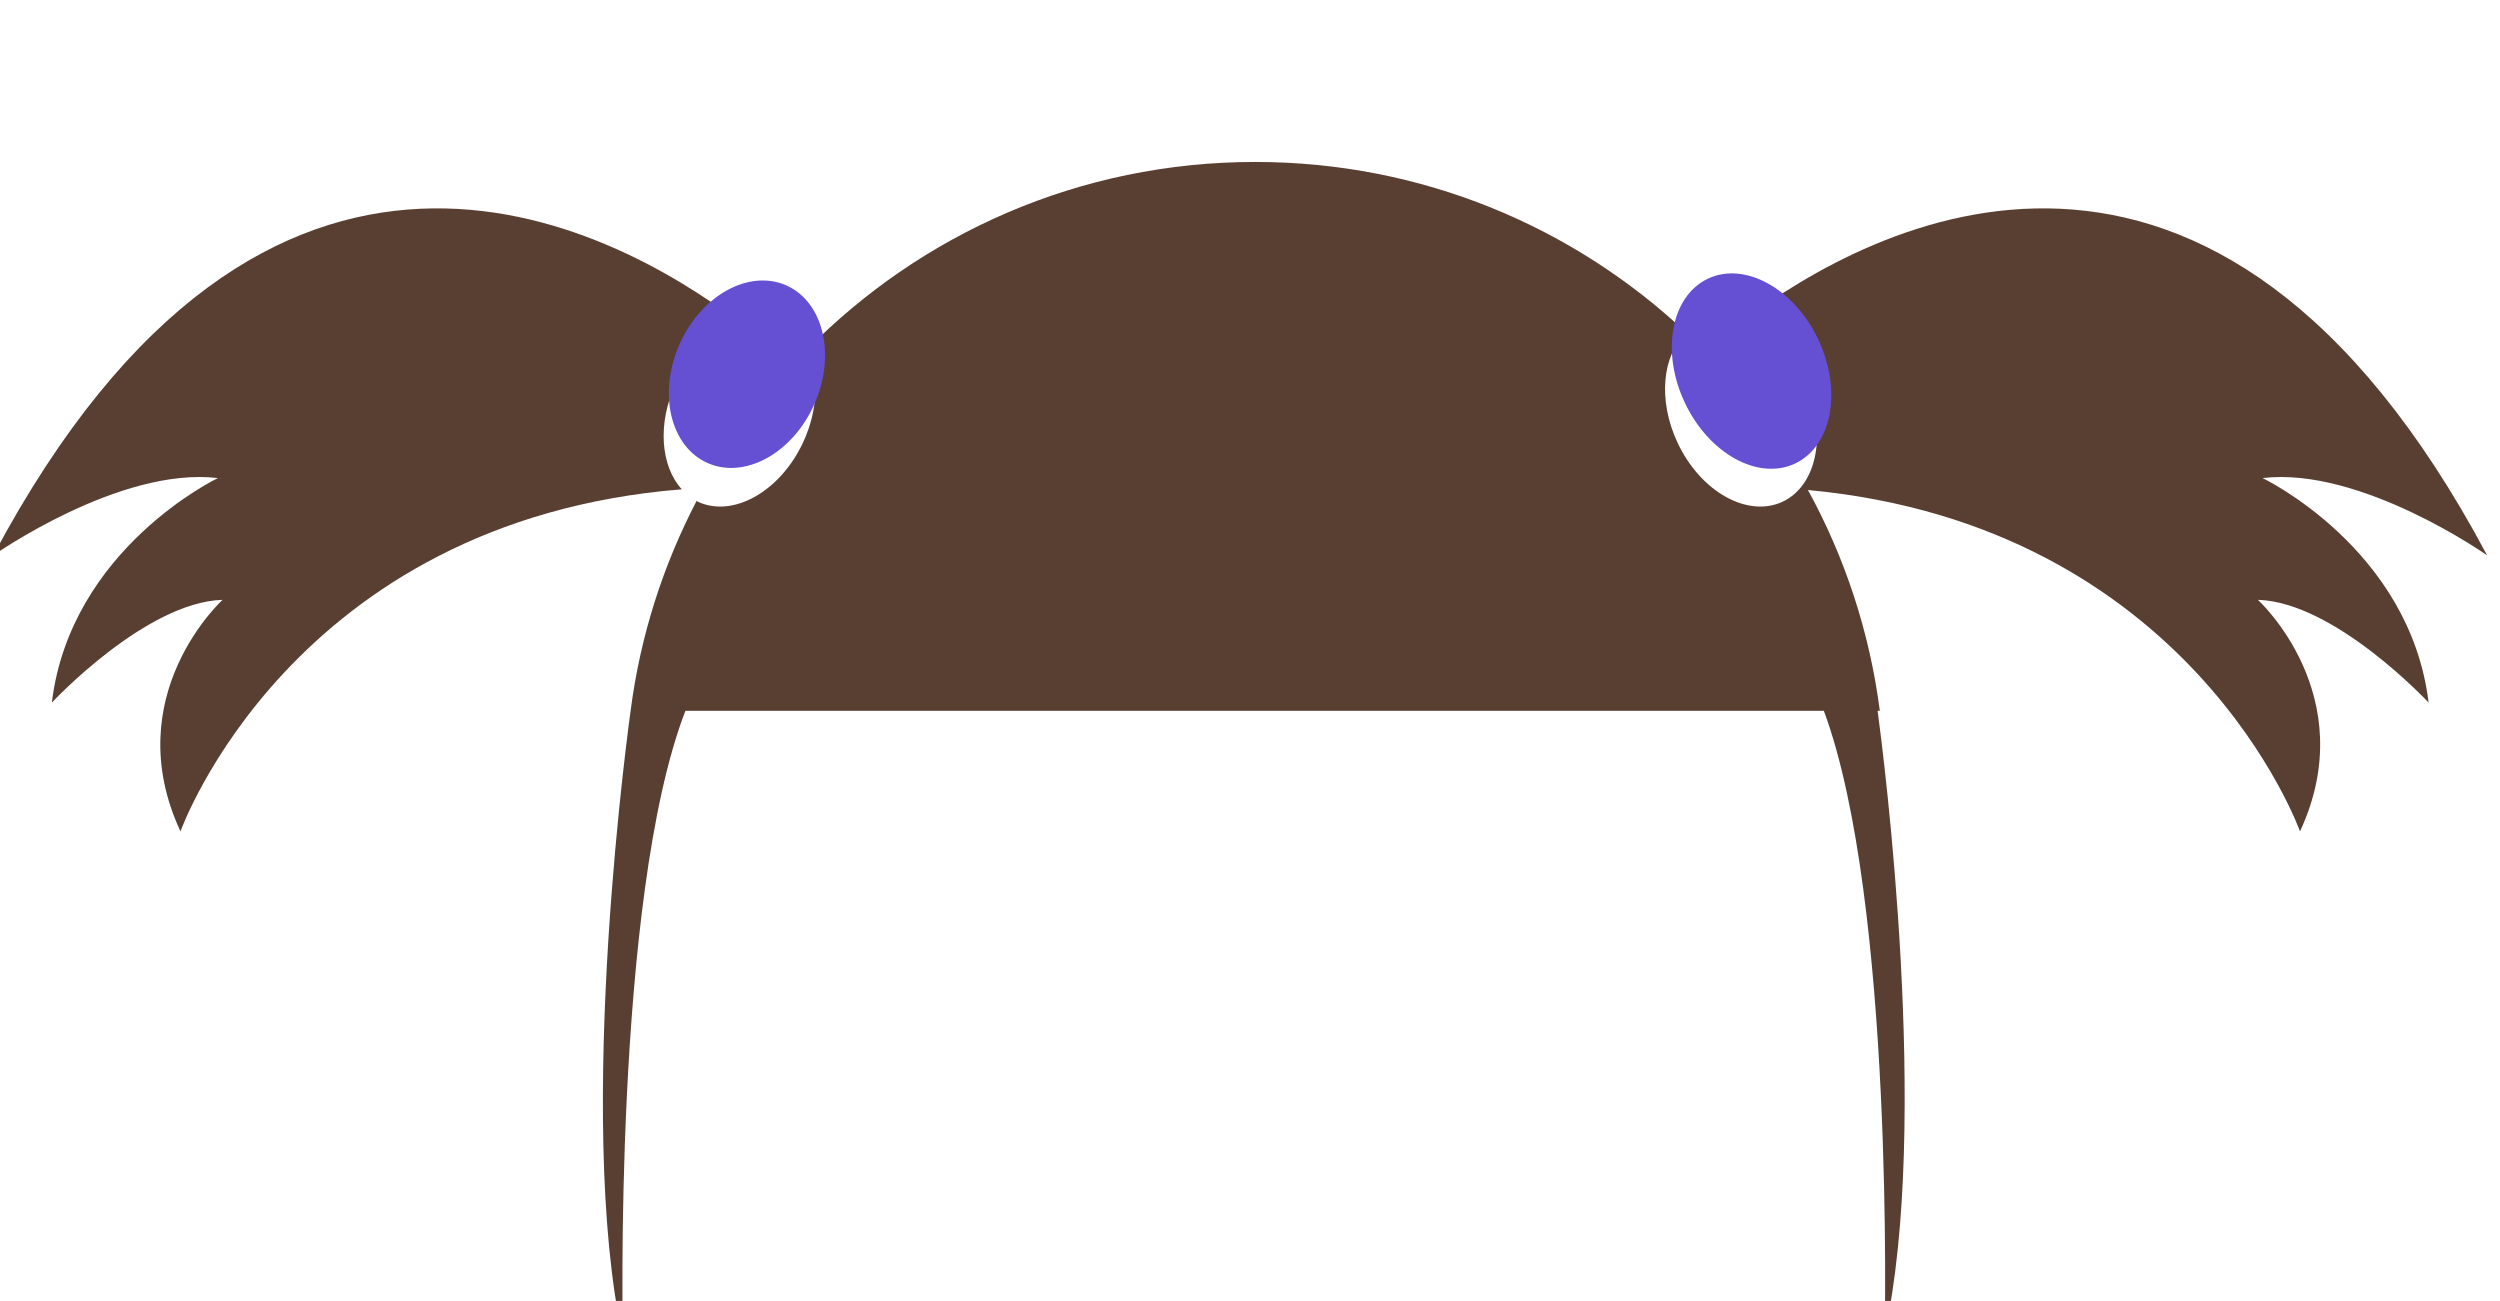 <?xml version="1.0" encoding="utf-8"?><svg width="142" height="73.893" viewBox="150.905 1690.61 142 73.893" xmlns="http://www.w3.org/2000/svg"><path id="path2280" style="fill:#593f32;fill-opacity:1;fill-rule:nonzero;stroke:none" d="m 1423.3,6774.2 c 6.2,13.3 16.48,22.6 27,26 -55.71,42.1 -201.5,120.2 -318.51,-99.6 0,0 53.95,38 95.9,33 0,0 -62.93,-30 -70.93,-95.9 0,0 39.95,42.9 72.92,43.9 0,0 -44.95,-40.9 -17.98,-98.9 0,0 47.22,132.7 214.11,146.1 -9.06,9.9 -10.57,28.2 -2.51,45.4" transform="matrix(0.133, 0, 0, -0.133, 0, 2613.333)"/><path id="path2284" style="fill:#593f32;fill-opacity:1;fill-rule:nonzero;stroke:none" d="m 2100.89,6733.6 c 41.96,5 95.9,-33 95.9,-33 -117.01,219.8 -262.8,141.7 -318.5,99.6 10.51,-3.4 20.8,-12.7 26.99,-26 9.81,-20.9 5.63,-43.6 -9.35,-50.7 -15,-7 -35.11,4.3 -44.92,25.3 -8.45,18.1 -6.48,37.3 3.76,46.9 -48.1,45.2 -112.83,72.9 -184.08,72.9 -75.02,0 -142.8,-30.7 -191.57,-80.3 5.21,-10.4 5.13,-25.2 -1.53,-39.5 -9.82,-21 -29.94,-32.3 -44.94,-25.3 l -0.5,0.4 c -14.32,-27.5 -24.1,-57.7 -28.21,-89.7 0,0 -24.28,-172.1 -3.3,-268 0,0 -4.32,187.6 26.7,268 h 486.19 c 30.22,-81.4 25.98,-266 25.98,-266 19.66,89.8 -0.4,246.6 -3.01,266 h 0.94 c -4.36,33.8 -15.01,65.7 -30.7,94.3 163.7,-15.2 210.14,-145.8 210.14,-145.8 26.96,58 -17.98,98.9 -17.98,98.9 32.97,-1 72.91,-43.9 72.91,-43.9 -7.99,65.9 -70.92,95.9 -70.92,95.9" transform="matrix(0.133, 0, 0, -0.133, 0, 2613.333)"/><ellipse transform="matrix(0.914, 0.405, -0.405, 0.914, 150.673, 1667.926)" cx="56.818" cy="22.897" rx="4.192" ry="5.519" style="fill: rgb(101, 79, 210);"/><ellipse transform="matrix(0.905, -0.426, 0.426, 0.905, 188.715, 1714.103)" cx="56.818" cy="24.077" rx="4.192" ry="5.803" style="fill: rgb(101, 79, 210);"/></svg>